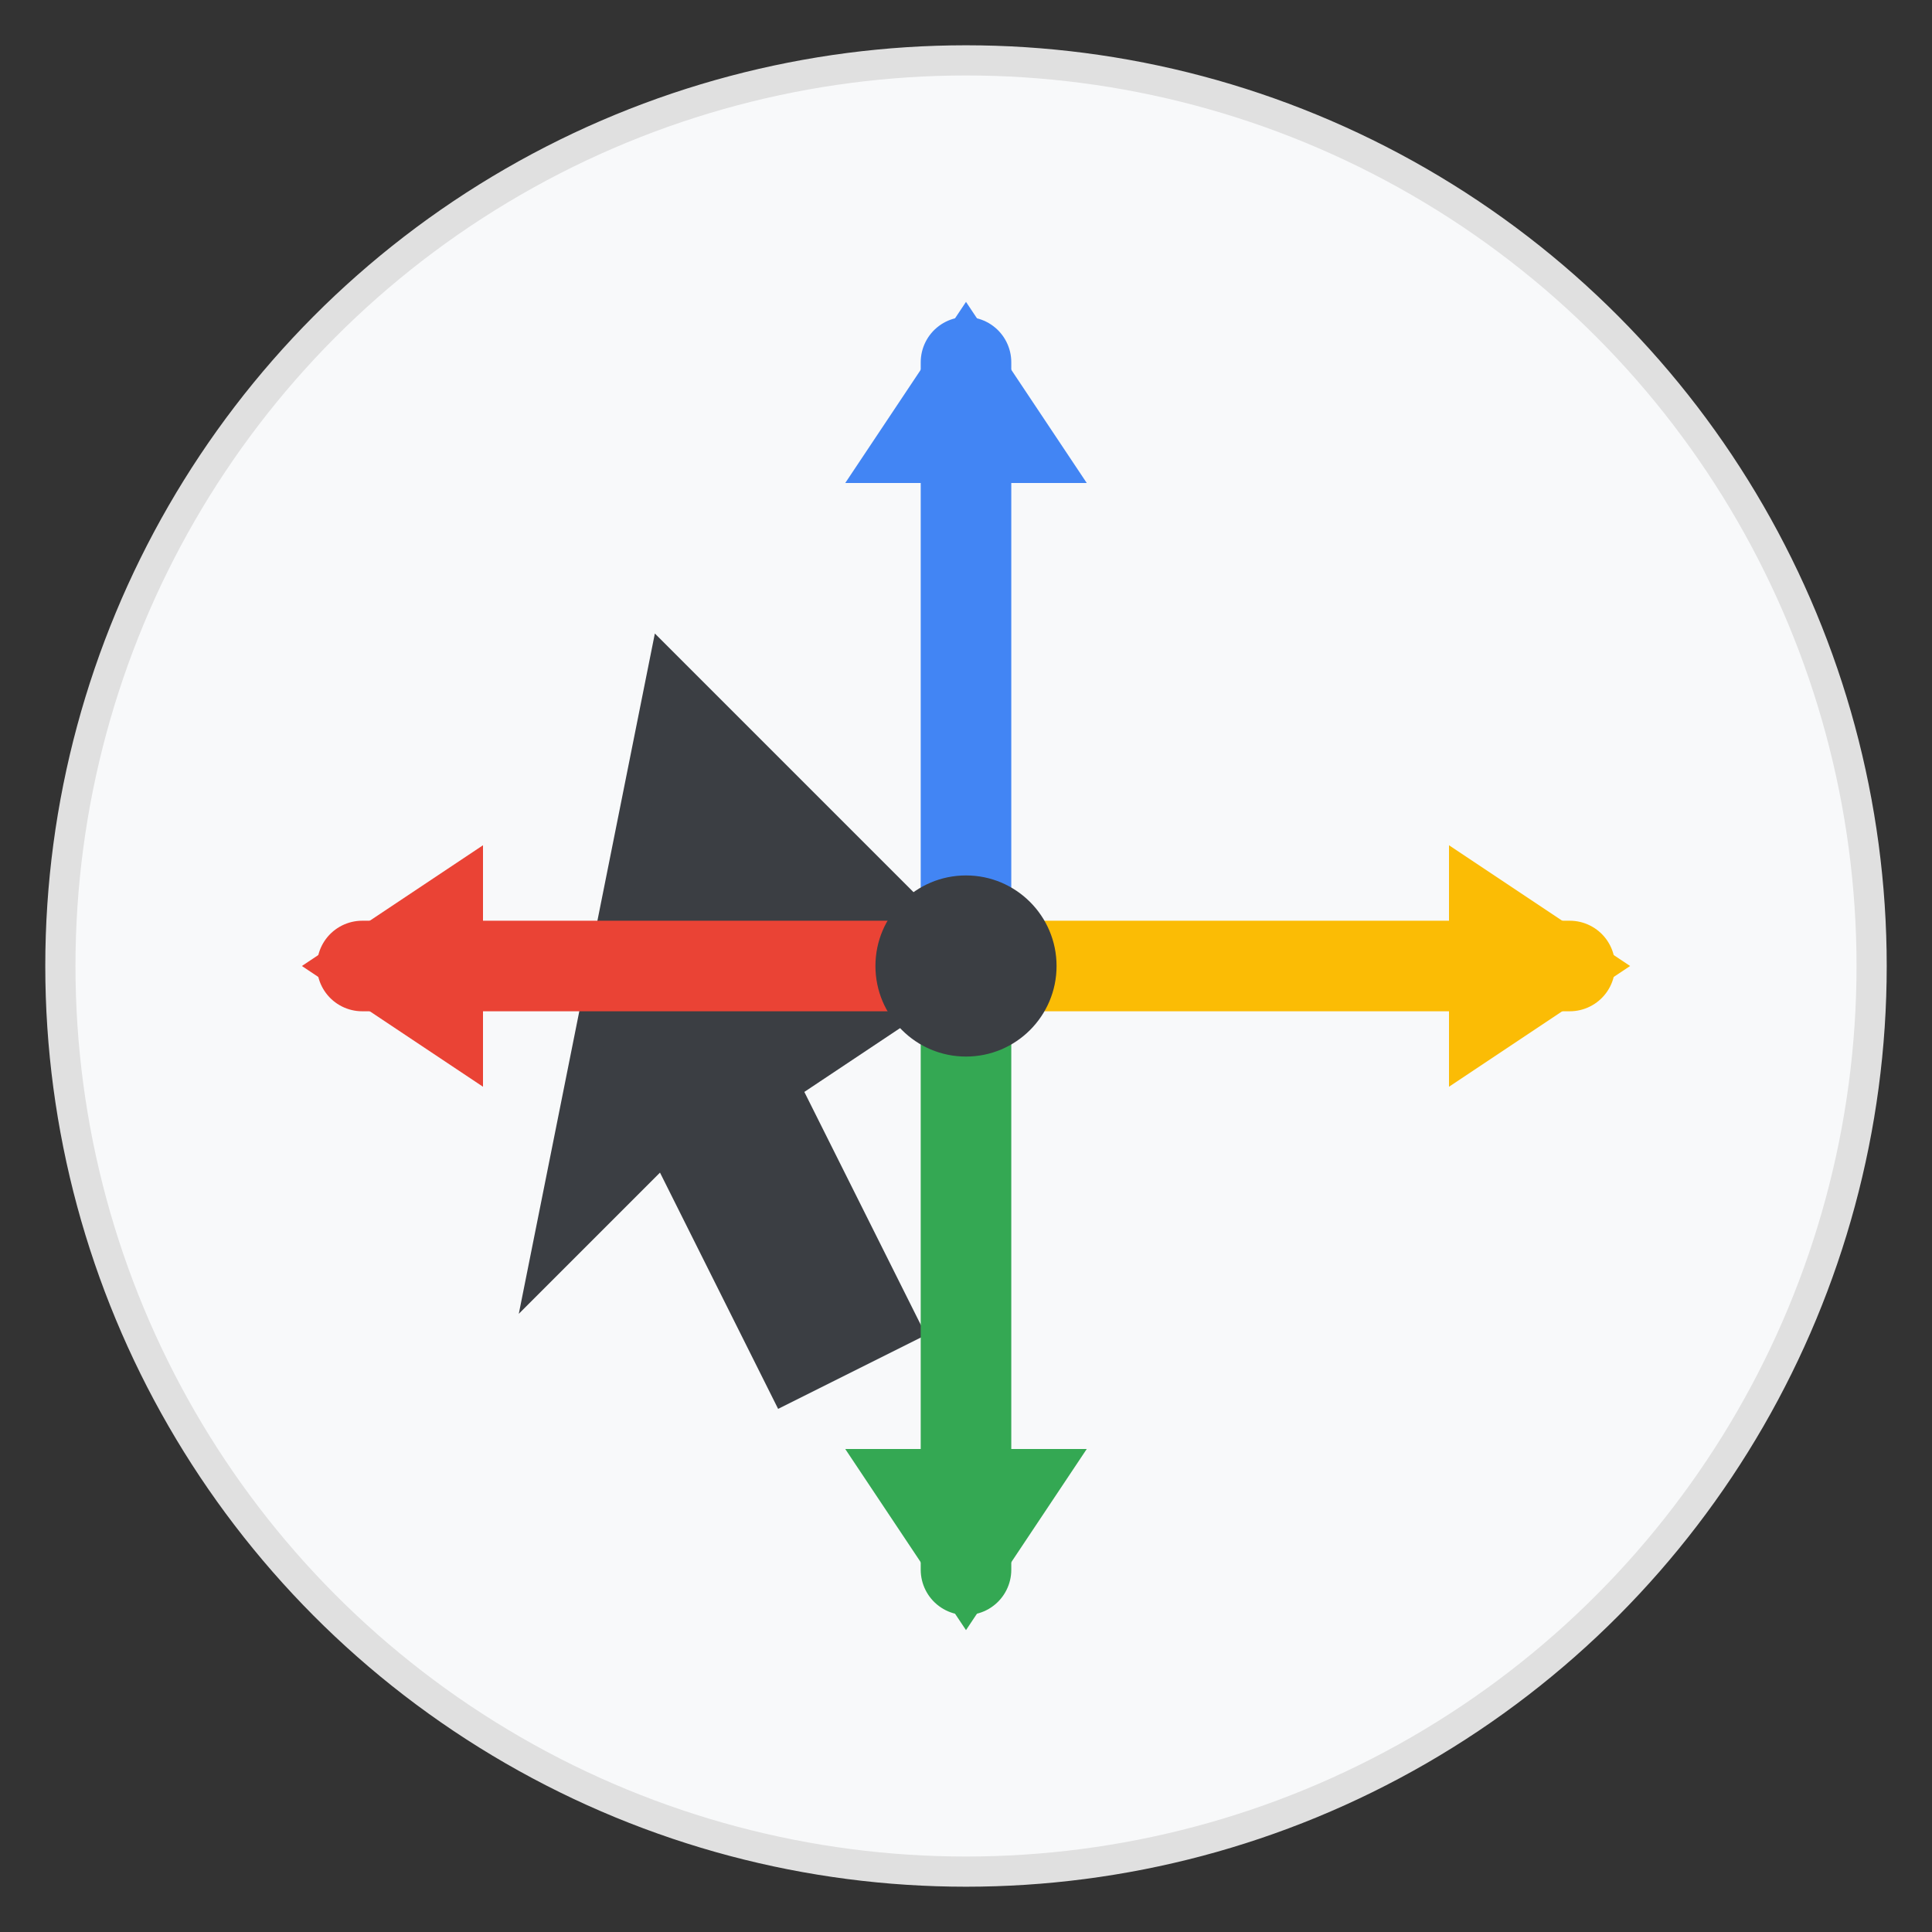 <svg xmlns="http://www.w3.org/2000/svg" viewBox="0 0 32 32" width="32" height="32">
  <rect x="0" y="0" width="32" height="32" fill="#333333" stroke="none"/>
  <!-- 背景圆形 -->
  <circle cx="16" cy="16" r="15" fill="#f8f9fa" stroke="#e0e0e0" stroke-width="0.5"/>
  
  <!-- 鼠标指针 -->
  <path d="M11,11 L16,16 L13,18 L15,22 L13,23 L11,19 L9,21 Z" fill="#3b3e43" stroke="#3b3e43" stroke-width="0.5"/>
  
  <!-- 手势轨迹 - 四个方向 -->
  <path d="M16,16 L16,6" stroke="#4285f4" stroke-width="1.5" stroke-linecap="round" fill="none"/>
  <path d="M16,16 L16,26" stroke="#34a853" stroke-width="1.5" stroke-linecap="round" fill="none"/>
  <path d="M16,16 L6,16" stroke="#ea4335" stroke-width="1.5" stroke-linecap="round" fill="none"/>
  <path d="M16,16 L26,16" stroke="#fbbc05" stroke-width="1.5" stroke-linecap="round" fill="none"/>
  
  <!-- 方向箭头 -->
  <polygon points="14,8 16,5 18,8" fill="#4285f4"/>
  <polygon points="14,24 16,27 18,24" fill="#34a853"/>
  <polygon points="8,14 5,16 8,18" fill="#ea4335"/>
  <polygon points="24,14 27,16 24,18" fill="#fbbc05"/>
  
  <!-- 中心点 -->
  <circle cx="16" cy="16" r="1.5" fill="#3b3e43"/>
</svg>